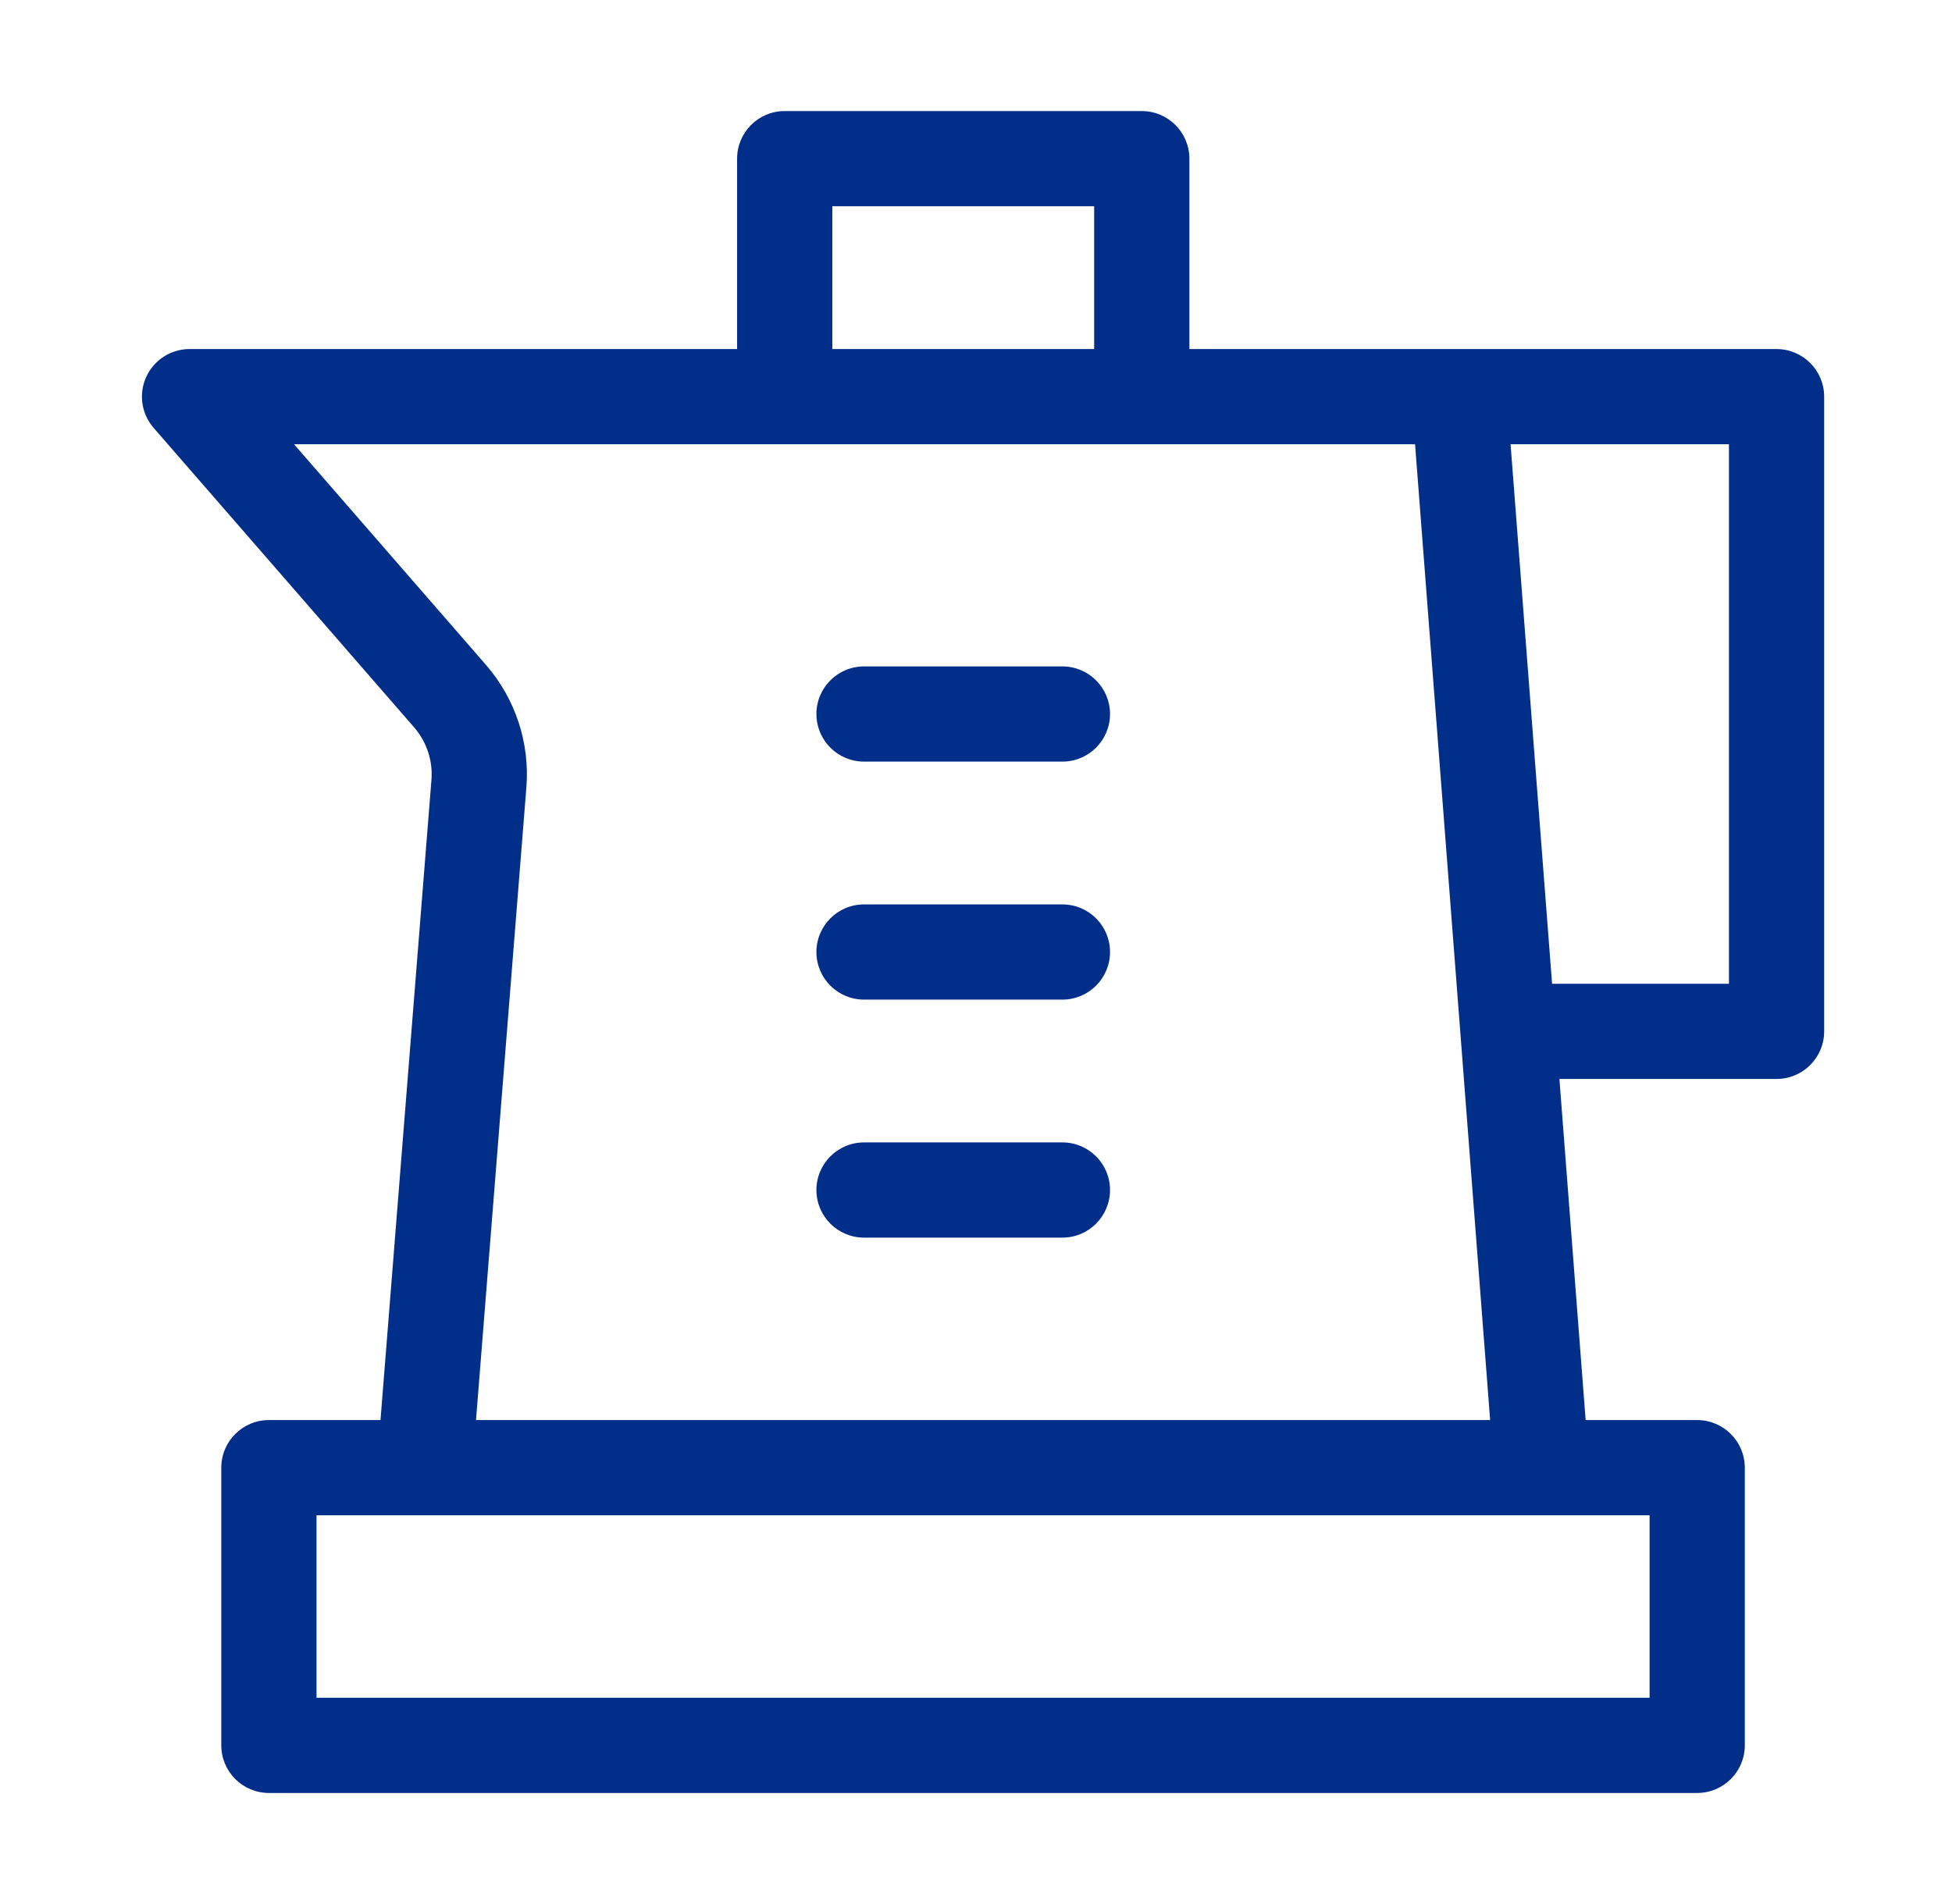 <svg width="41" height="40" viewBox="0 0 41 40" fill="none" xmlns="http://www.w3.org/2000/svg">
<path fill-rule="evenodd" clip-rule="evenodd" d="M15.482 3.333C15.482 2.781 15.929 2.333 16.482 2.333H23.982C24.534 2.333 24.982 2.781 24.982 3.333V7.333H37.315C37.867 7.333 38.315 7.781 38.315 8.333V21.667C38.315 22.219 37.867 22.667 37.315 22.667H32.754L33.305 29.833H35.648C36.2 29.833 36.648 30.281 36.648 30.833V36.667C36.648 37.219 36.2 37.667 35.648 37.667H5.648C5.096 37.667 4.648 37.219 4.648 36.667V30.833C4.648 30.281 5.096 29.833 5.648 29.833H7.992L9.062 16.384C9.078 16.185 9.054 15.986 8.991 15.796C8.929 15.607 8.829 15.432 8.699 15.281L3.227 8.989C2.97 8.694 2.909 8.275 3.071 7.919C3.234 7.562 3.59 7.333 3.981 7.333H15.482V3.333ZM17.482 7.333H22.982V4.333H17.482V7.333ZM9.998 29.833H31.299L29.722 9.333H6.176L10.208 13.969C10.208 13.969 10.208 13.969 10.208 13.969C10.513 14.32 10.745 14.728 10.891 15.17C11.037 15.612 11.093 16.078 11.056 16.542L9.998 29.833ZM31.728 9.333L32.6 20.667H36.315V9.333H31.728ZM17.148 15C17.148 14.448 17.596 14 18.148 14H22.315C22.867 14 23.315 14.448 23.315 15C23.315 15.552 22.867 16 22.315 16H18.148C17.596 16 17.148 15.552 17.148 15ZM17.148 20C17.148 19.448 17.596 19 18.148 19H22.315C22.867 19 23.315 19.448 23.315 20C23.315 20.552 22.867 21 22.315 21H18.148C17.596 21 17.148 20.552 17.148 20ZM17.148 25C17.148 24.448 17.596 24 18.148 24H22.315C22.867 24 23.315 24.448 23.315 25C23.315 25.552 22.867 26 22.315 26H18.148C17.596 26 17.148 25.552 17.148 25ZM6.648 31.833V35.667H34.648V31.833H6.648Z" fill="#012E89"/>
</svg>
